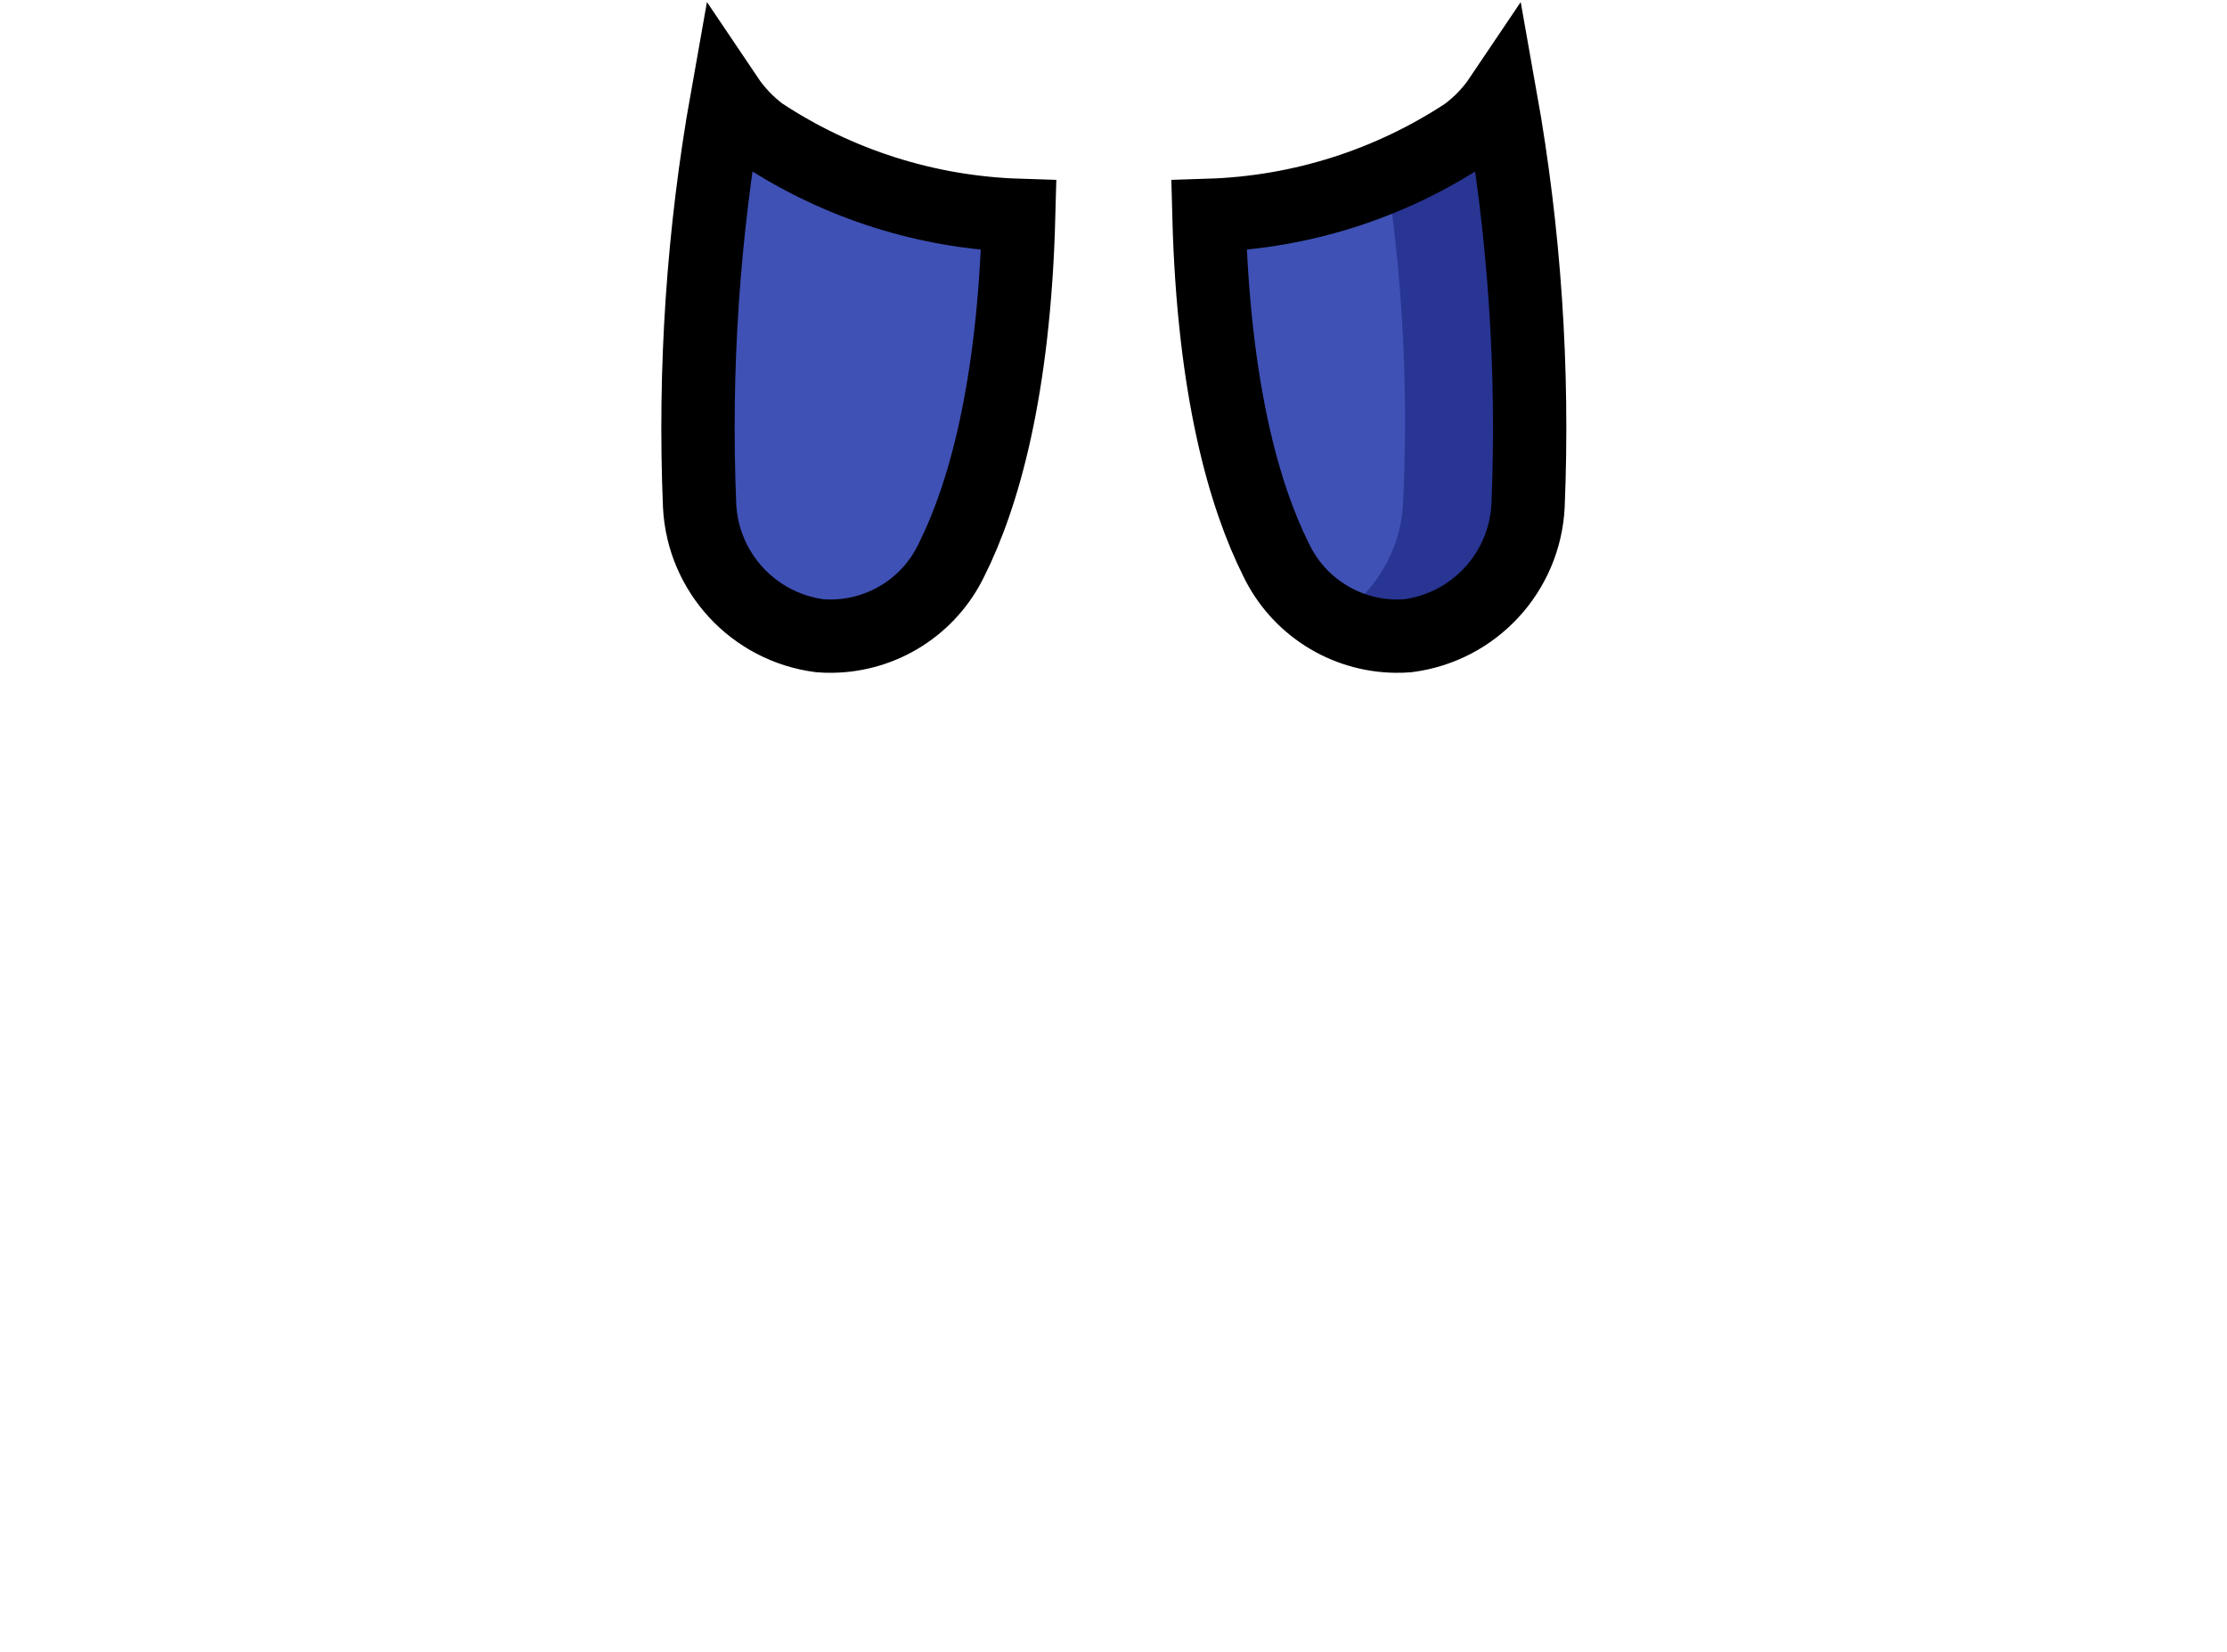 <svg width="186" height="138" viewBox="0 0 186 338" fill="none" xmlns="http://www.w3.org/2000/svg">
<path d="M73.611 44.064C72.672 79.989 66.272 101.749 59.872 114.549C55.355 123.999 45.855 130.057 35.381 130.165C34.556 130.18 33.73 130.151 32.907 130.08C19.352 128.321 9.002 117.108 8.331 103.456C7.172 75.515 9.06 47.532 13.963 20C15.863 22.825 18.229 25.306 20.96 27.339C36.623 37.681 54.85 43.471 73.611 44.064Z" fill="#3F51B5" stroke="black" stroke-width="15"/>
<path d="M177.803 103.456C177.132 117.108 166.782 128.321 153.227 130.08C152.404 130.151 151.578 130.18 150.752 130.165C140.278 130.057 130.779 123.999 126.261 114.549C119.861 101.749 113.461 79.989 112.523 44.064C131.283 43.471 149.51 37.681 165.173 27.339C167.904 25.306 170.27 22.825 172.171 20C177.073 47.532 178.962 75.515 177.803 103.456Z" fill="#3F51B5"/>
<path d="M172.171 20C170.27 22.825 167.904 25.306 165.173 27.339C160.177 30.957 154.726 33.901 148.96 36.094C152.263 58.386 153.349 80.95 152.203 103.456C151.578 113.128 146.19 121.858 137.824 126.752C141.771 128.975 146.222 130.15 150.752 130.165C151.578 130.18 152.404 130.151 153.227 130.08C166.782 128.321 177.132 117.108 177.803 103.456C178.961 75.515 177.073 47.532 172.171 20Z" fill="#283593"/>
<path d="M177.803 103.456C177.132 117.108 166.782 128.321 153.227 130.08C152.404 130.151 151.578 130.18 150.752 130.165C140.278 130.057 130.779 123.999 126.261 114.549C119.861 101.749 113.461 79.989 112.523 44.064C131.283 43.471 149.51 37.681 165.173 27.339C167.904 25.306 170.27 22.825 172.171 20C177.073 47.532 178.962 75.515 177.803 103.456V103.456Z" stroke="black" stroke-width="15"/>
</svg>
